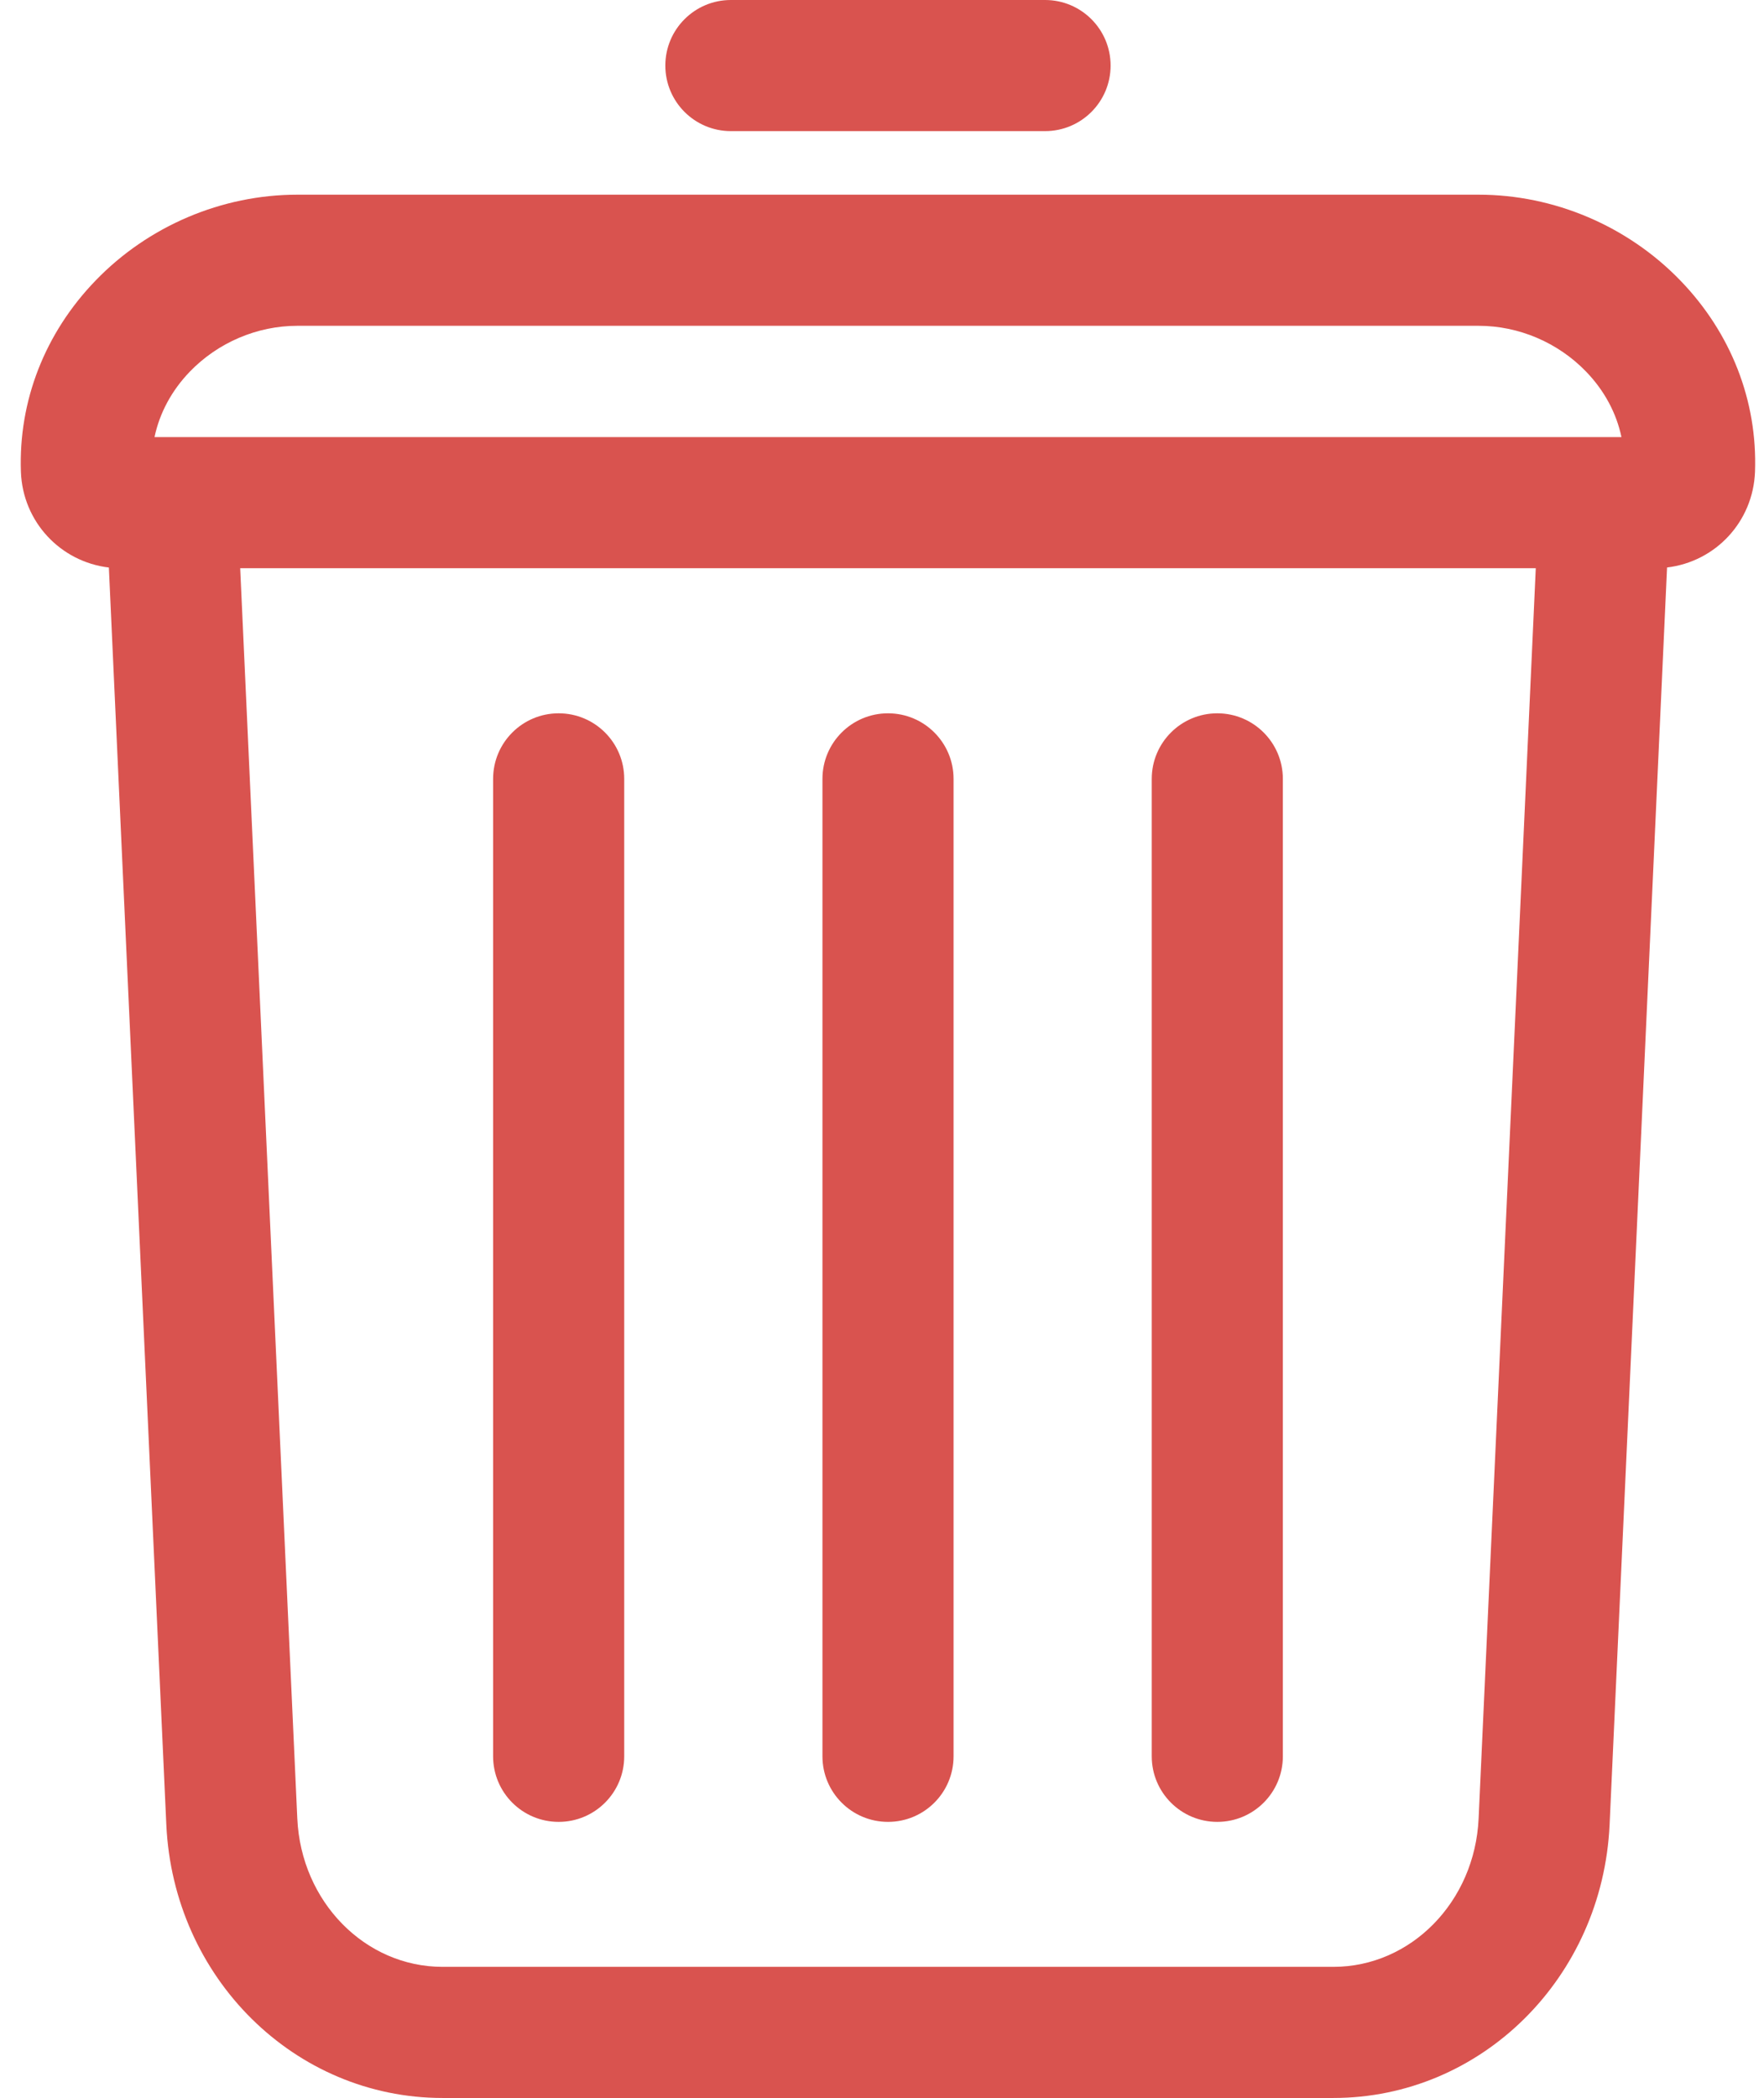<svg width="74" height="88" viewBox="0 0 74 88" fill="none" xmlns="http://www.w3.org/2000/svg">
<g id="Icon container">
<path id="Vector" d="M70.495 11.77C68.285 9.481 65.198 8.166 62.028 8.166H12.473C9.304 8.166 6.217 9.479 4.007 11.77C1.884 13.97 0.772 16.816 0.877 19.795C0.956 21.89 2.537 23.564 4.567 23.805L6.977 76.536C7.274 82.964 12.365 88 18.568 88H55.934C62.137 88 67.228 82.964 67.523 76.532L69.933 23.803C71.963 23.562 73.544 21.888 73.623 19.788C73.73 16.816 72.618 13.968 70.495 11.77ZM7.963 15.589C9.144 14.367 10.787 13.666 12.473 13.666H62.028C63.714 13.666 65.358 14.367 66.538 15.589C67.303 16.381 67.81 17.328 68.02 18.334H6.482C6.693 17.327 7.2 16.381 7.963 15.589ZM62.028 76.28C61.868 79.767 59.191 82.5 55.934 82.5H18.568C15.311 82.5 12.633 79.769 12.472 76.282L10.076 23.834H64.426L62.028 76.28ZM26.186 32.67V73.669C26.186 75.188 24.955 76.419 23.436 76.419C21.916 76.419 20.686 75.188 20.686 73.669V32.67C20.686 31.151 21.916 29.92 23.436 29.92C24.955 29.92 26.186 31.151 26.186 32.67ZM40.002 32.67V73.669C40.002 75.188 38.772 76.419 37.252 76.419C35.733 76.419 34.502 75.188 34.502 73.669V32.67C34.502 31.151 35.733 29.92 37.252 29.92C38.772 29.92 40.002 31.151 40.002 32.67ZM53.816 32.67V73.669C53.816 75.188 52.586 76.419 51.066 76.419C49.547 76.419 48.316 75.188 48.316 73.669V32.67C48.316 31.151 49.547 29.92 51.066 29.92C52.584 29.92 53.816 31.151 53.816 32.67ZM27.911 2.75C27.911 1.231 29.142 0 30.661 0H43.84C45.36 0 46.59 1.231 46.59 2.75C46.59 4.269 45.36 5.5 43.84 5.5H30.661C29.142 5.5 27.911 4.269 27.911 2.75Z" fill="#D9534F"/>
</g>
</svg>
